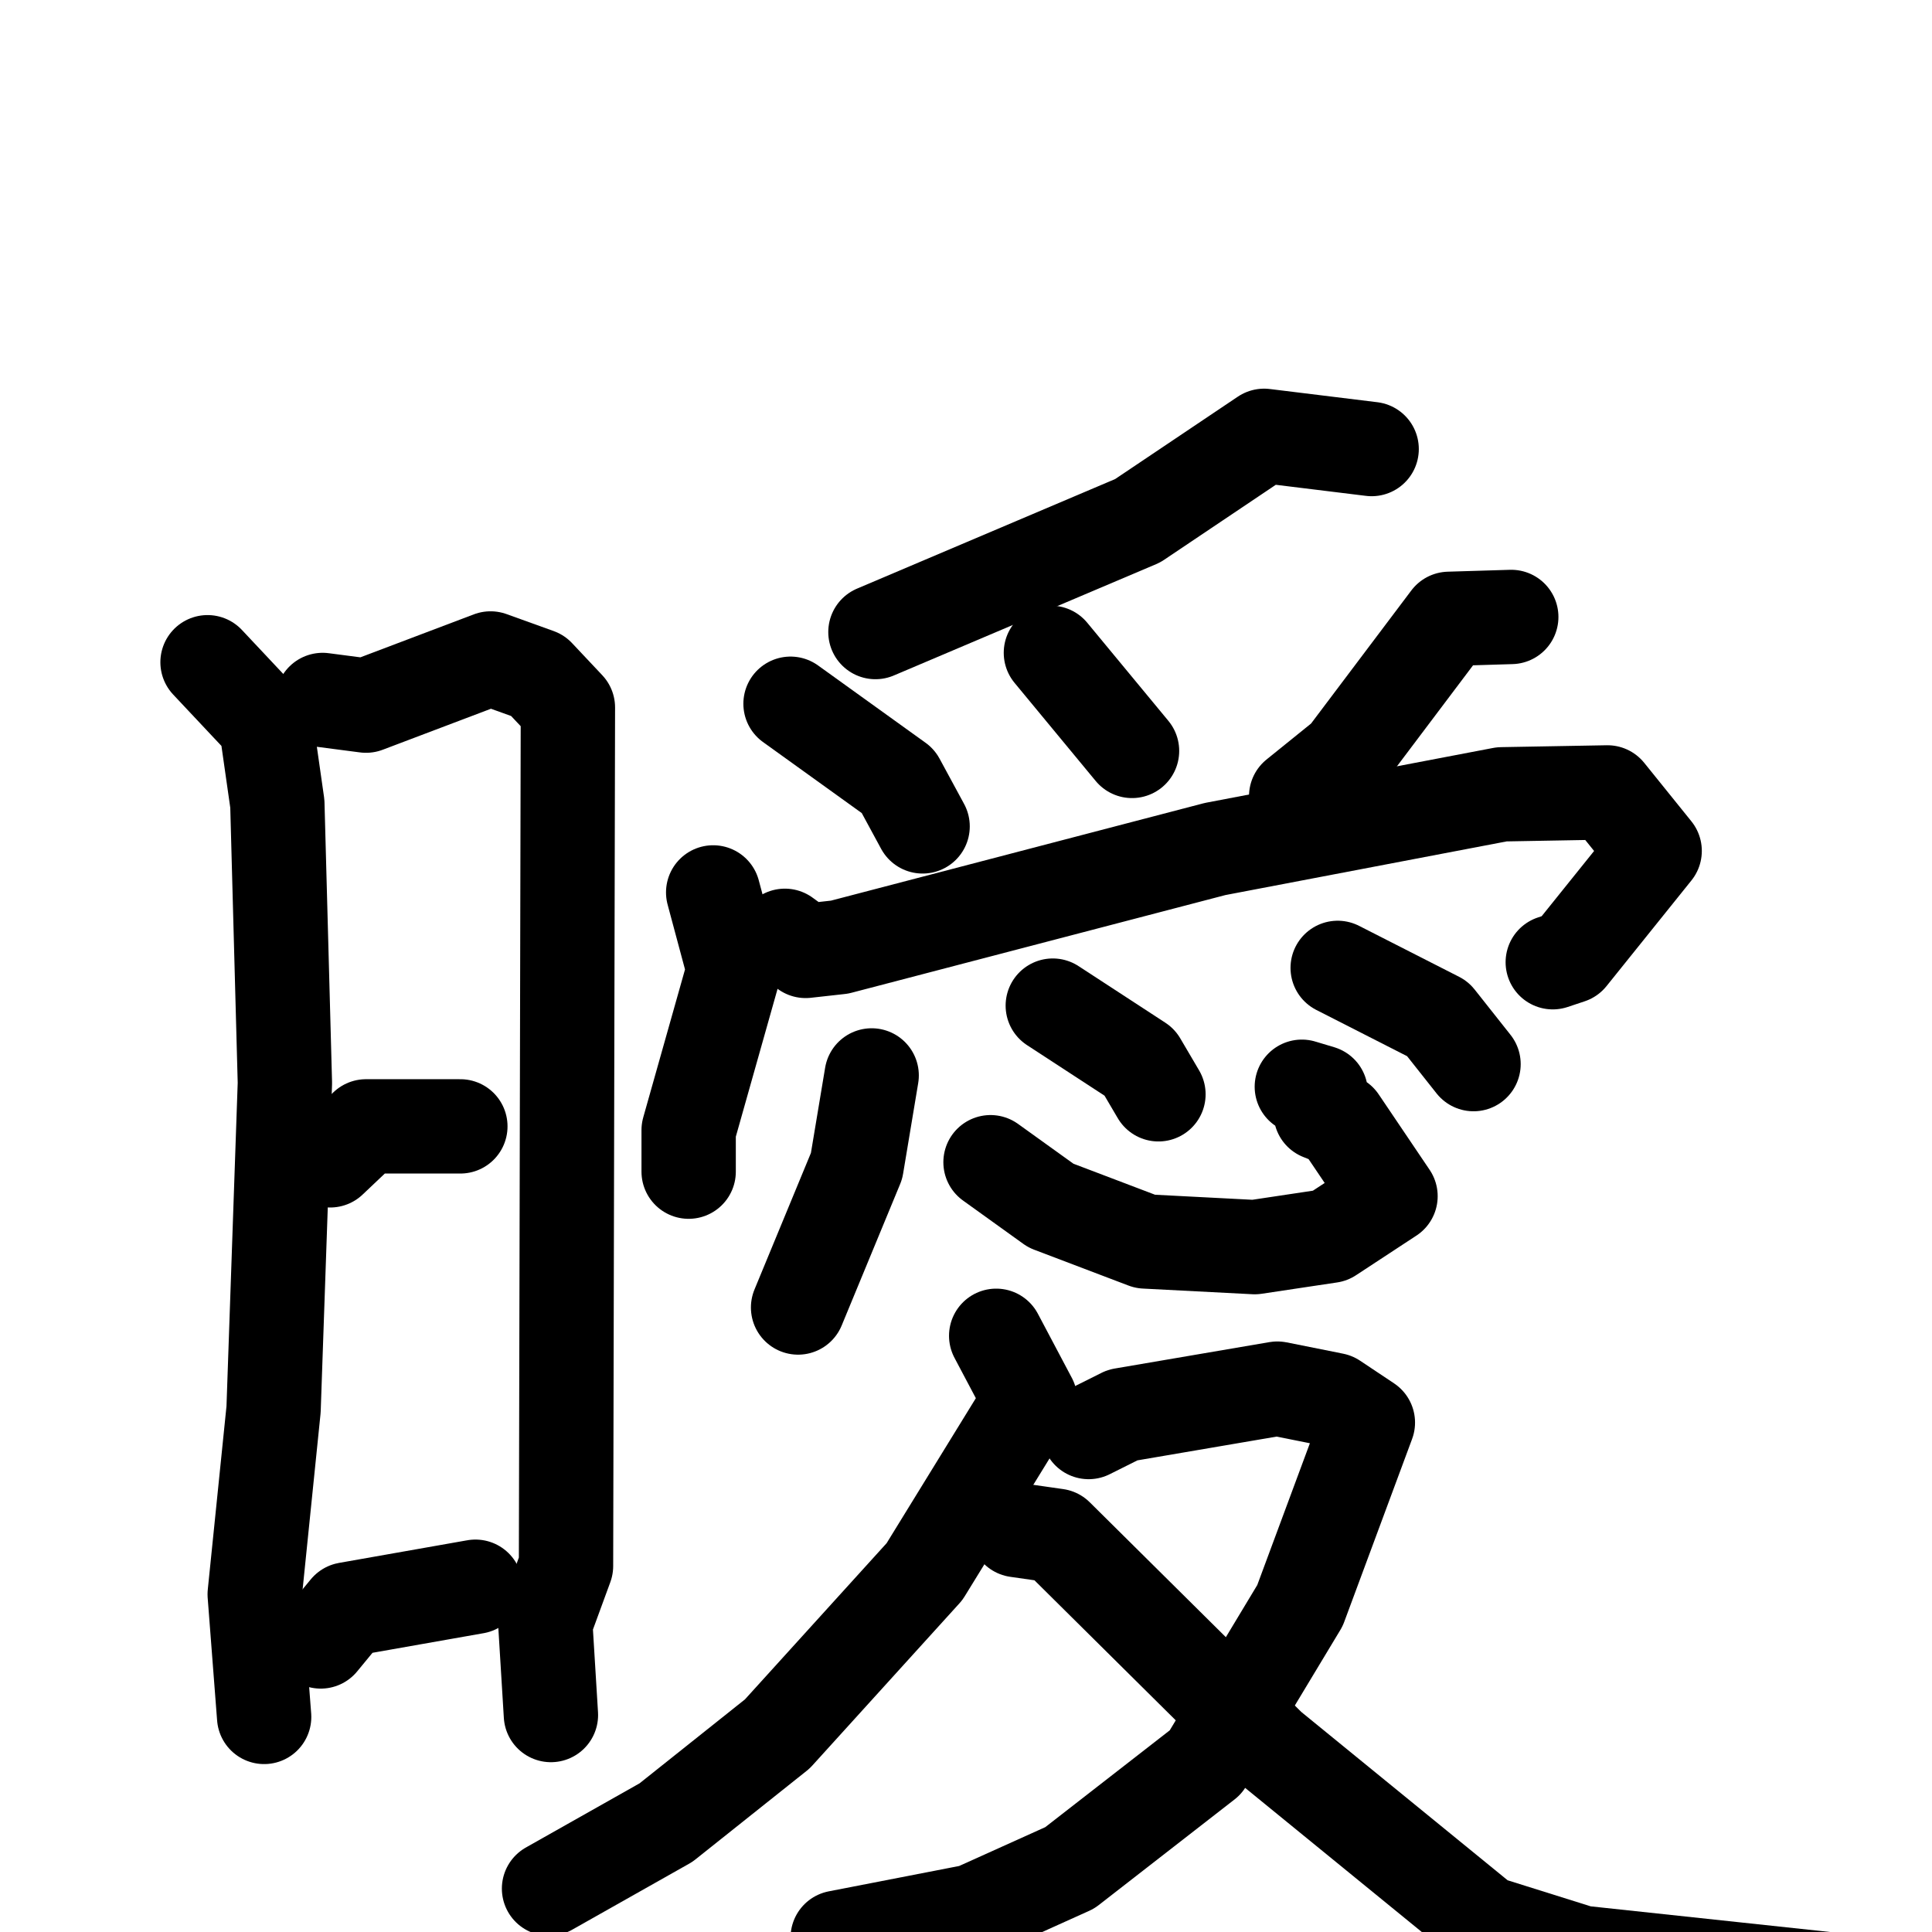 <svg xmlns="http://www.w3.org/2000/svg" viewBox="0 0 1024 1024">
  <g style="fill:none;stroke:#000000;stroke-width:50;stroke-linecap:round;stroke-linejoin:round;" transform="scale(1, 1) translate(0, 0)">
    <path d="M 110.0,351.0 L 141.0,384.0 L 147.0,426.0 L 151.0,574.0 L 145.0,747.0 L 135.0,845.0 L 140.0,910.0"/>
    <path d="M 171.0,371.0 L 194.0,374.0 L 260.0,349.0 L 285.0,358.0 L 301.0,375.0 L 300.0,830.0 L 289.0,860.0 L 292.0,909.0"/>
    <path d="M 175.0,615.0 L 194.0,597.0 L 244.0,597.0"/>
    <path d="M 170.0,870.0 L 184.0,853.0 L 252.0,841.0"/>
    <path d="M 727.0,238.0 L 670.0,231.0 L 603.0,276.0 L 464.0,335.0"/>
    <path d="M 419.0,373.0 L 476.0,414.0 L 489.0,438.0"/>
    <path d="M 557.0,346.0 L 600.0,398.0"/>
    <path d="M 801.0,327.0 L 768.0,328.0 L 713.0,401.0 L 687.0,422.0"/>
    <path d="M 378.0,473.0 L 389.0,514.0 L 365.0,599.0 L 365.0,621.0"/>
    <path d="M 416.0,496.0 L 427.0,504.0 L 445.0,502.0 L 644.0,450.0 L 796.0,421.0 L 852.0,420.0 L 877.0,451.0 L 832.0,507.0 L 823.0,510.0"/>
    <path d="M 462.0,570.0 L 454.0,618.0 L 423.0,693.0"/>
    <path d="M 525.0,616.0 L 557.0,639.0 L 607.0,658.0 L 665.0,661.0 L 705.0,655.0 L 737.0,634.0 L 710.0,594.0 L 700.0,590.0 L 700.0,579.0 L 690.0,576.0"/>
    <path d="M 558.0,533.0 L 604.0,563.0 L 614.0,580.0"/>
    <path d="M 709.0,513.0 L 762.0,540.0 L 781.0,564.0"/>
    <path d="M 528.0,708.0 L 546.0,742.0 L 490.0,833.0 L 412.0,919.0 L 353.0,966.0 L 291.0,1001.0"/>
    <path d="M 577.0,759.0 L 595.0,750.0 L 677.0,736.0 L 707.0,742.0 L 725.0,754.0 L 689.0,851.0 L 639.0,934.0 L 567.0,990.0 L 516.0,1013.0 L 444.0,1027.0"/>
    <path d="M 539.0,811.0 L 560.0,814.0 L 673.0,926.0 L 787.0,1019.0 L 838.0,1035.0 L 978.0,1050.0"/>
  </g>
</svg>
